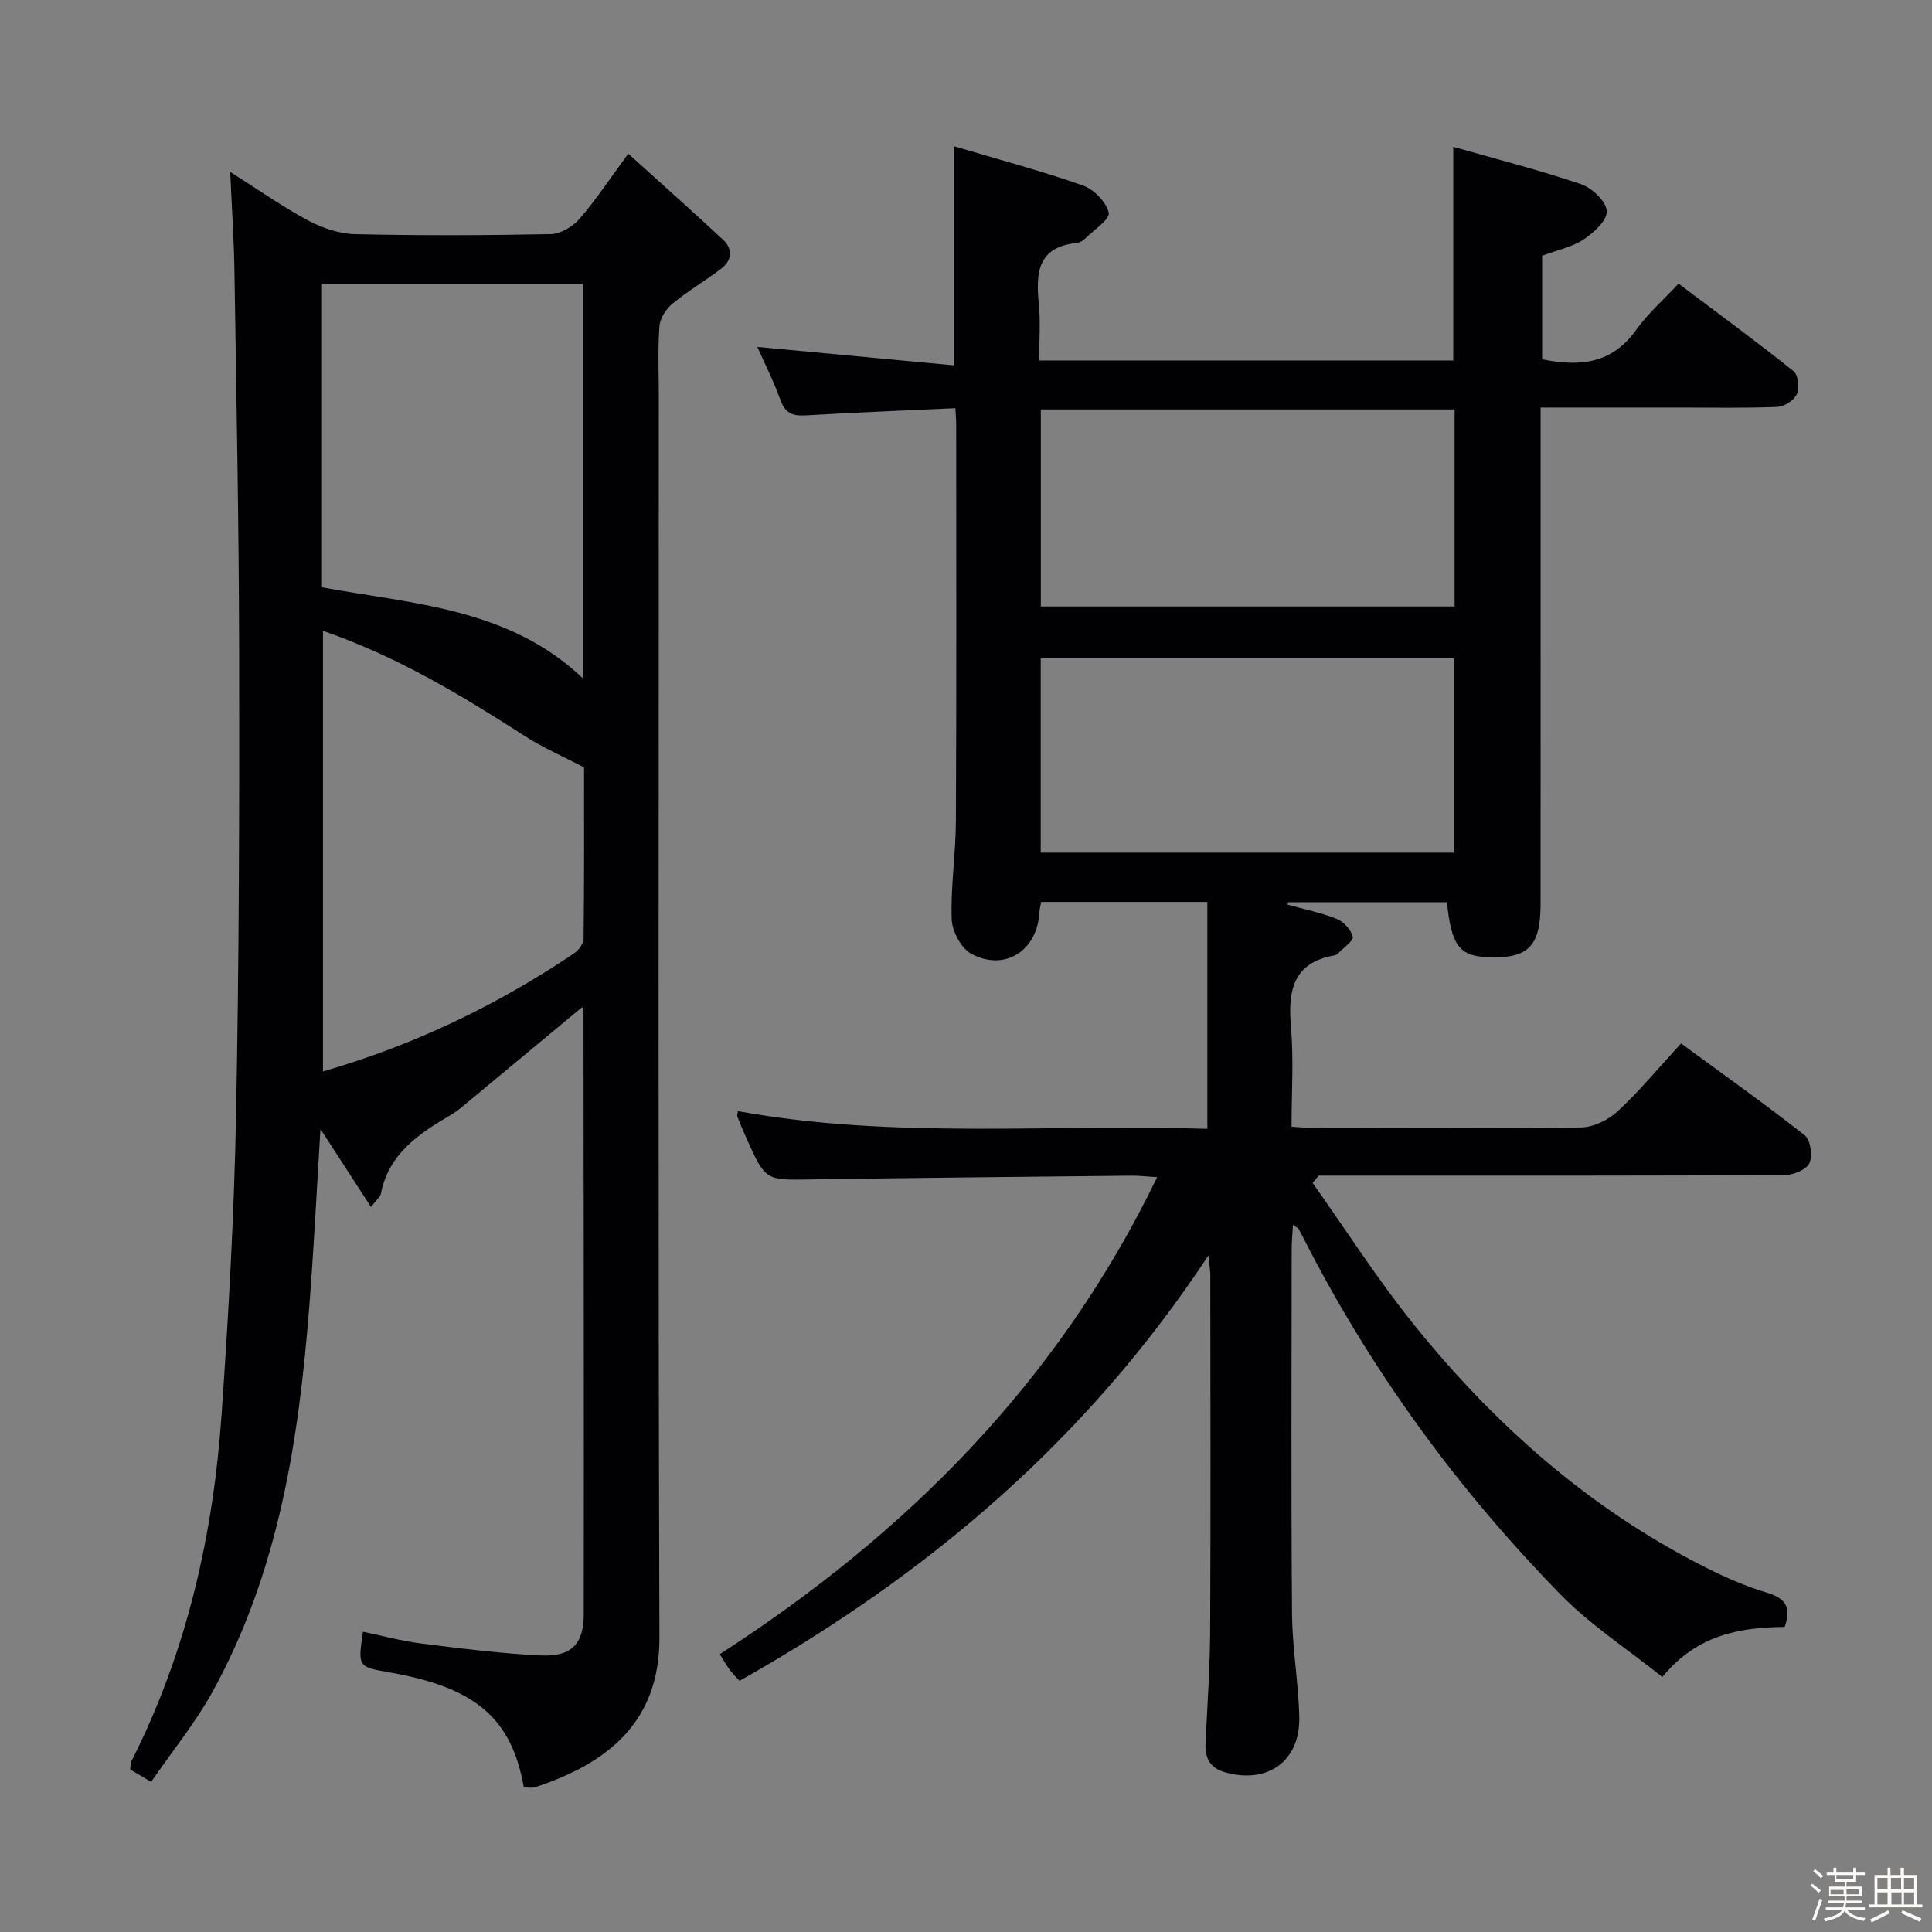 <svg enable-background="new 0 0 400 400" viewBox="0 0 400 400" xmlns="http://www.w3.org/2000/svg"><rect x="0" y="0" width="400" height="400" fill="#808080" stroke="none"/><path d="m374.8 390.4.4-.4c.7.5 1.3 1 1.8 1.4l-.5.5c-.5-.6-1.1-1.1-1.7-1.5zm1 7.3-.6-.3c.5-1.4 1.1-2.8 1.5-4.3.2.1.4.2.6.3-.5 1.3-1 2.8-1.5 4.3zm-.4-10.3.4-.4c.4.3 1 .8 1.7 1.4l-.5.5c-.4-.5-1-1-1.6-1.5zm2.5.3h1.7v-1h.6v1h3.5v-1h.6v1h1.8v.5h-1.8v1.4h-2v1h3.2v2h-3.2v.9h3.3v.5h-3.4c0 .3-.1.6-.1.9h4v.5h-3.7c.7.9 1.9 1.5 3.8 1.7-.1.2-.2.4-.3.6-2.1-.4-3.5-1.1-4-2.1-.4 1-1.8 1.7-4 2.2-.1-.2-.2-.4-.3-.6 2.1-.4 3.4-1 3.8-1.8h-3.4v-.5h3.6c.1-.3.1-.6.2-.9h-3.3v-.5h3.4c0-.3 0-.6 0-.9h-3.2v-2h3.3v-1h-2.1v-1.4h-1.7v-.5zm1.1 3.5v1h2.7c0-.3 0-.4 0-.4 0-.1 0-.2 0-.2 0-.1 0-.2 0-.3h-2.7zm1.2-3v.9h3.5v-.9zm4.7 3h-2.6v.6.4h2.6z" fill="#fcfbfa"/><path d="m393.6 386.7h.6v1.5h2.7v6.1h1.1v.6h-11v-.6h1.1v-6.1h2.7v-1.5h.6v1.5h2.1v-1.5zm-2.7 8.8.4.6c-1.2.6-2.5 1.3-3.8 1.9-.1-.2-.2-.4-.3-.6 1.2-.6 2.5-1.2 3.7-1.9zm-2.2-6.7v2.4h2.1v-2.4zm0 3v2.5h2.1v-2.5zm2.8-3v2.4h2.1v-2.4zm.1 3v2.5h2.1v-2.5h-2.2zm5.9 6.1c-1.4-.7-2.7-1.3-3.9-1.8l.3-.6c1.5.6 2.7 1.2 3.9 1.7zm-1.2-9.1h-2.1v2.4h2.1zm-2.1 3v2.5h2.1v-2.5z" fill="#fcfbfa"/><g fill="#010104"><path d="m271.75 244.89c6.98 9.84 13.49 20.06 21.05 29.44 16.56 20.55 36.03 37.83 59.74 49.89 4.28 2.18 8.73 4.18 13.32 5.54 3.92 1.17 5.03 3.09 3.64 7.08-9.18.11-18.11 1.53-25.33 10.37-7.18-5.75-14.89-10.75-21.16-17.17-20.8-21.29-38.3-45.11-52.05-71.58-.69-1.33-1.35-2.67-2.07-3.98-.13-.24-.48-.37-1.2-.89-.1 1.9-.26 3.48-.26 5.07-.02 25.16-.13 50.33.07 75.49.06 7.13 1.34 14.24 1.5 21.37.21 9.13-6.6 13.95-15.44 11.39-3.08-.89-4.12-2.99-3.97-6.04.38-7.81.92-15.62.96-23.43.12-24.5.05-48.99.03-73.49 0-.79-.14-1.58-.38-4.04-25.3 38.41-58.36 66.26-97.09 88.09-.7-.78-1.42-1.46-2-2.24-.68-.92-1.24-1.93-2.09-3.28 38.57-24.91 69.97-56.21 90.56-98.76-2.32-.14-3.87-.33-5.41-.31-22.15.23-44.29.44-66.44.78-9.22.14-9.23.27-13.15-8.43-.68-1.51-1.32-3.05-1.92-4.59-.1-.24.06-.59.13-1.12 32.17 5.86 64.62 2.61 97.18 3.66 0-15.93 0-31.28 0-46.97-11.84 0-23.07 0-34.41 0-.16.91-.34 1.54-.37 2.18-.41 7.85-7.07 12.25-14.02 8.6-2.12-1.11-4.04-4.66-4.13-7.16-.24-6.78.84-13.6.87-20.41.13-27.33.07-54.66.06-81.99 0-.97-.09-1.94-.17-3.45-10.47.49-20.71.88-30.93 1.49-2.68.16-4.29-.39-5.28-3.15-1.38-3.85-3.24-7.52-4.8-11.03 13.69 1.29 27.12 2.55 40.67 3.82 0-15.6 0-29.99 0-45.38 9.08 2.7 18.01 5.08 26.72 8.13 2.28.8 4.85 3.42 5.37 5.65.31 1.34-3.07 3.57-4.86 5.33-.46.45-1.13.88-1.74.94-8.21.79-8.5 6.29-7.87 12.68.37 3.75.07 7.57.07 11.64h85.73c0-14.53 0-28.9 0-44.23 8.77 2.5 17.71 4.77 26.42 7.72 2.28.77 5.2 3.51 5.37 5.55.16 1.87-2.68 4.5-4.79 5.9-2.4 1.6-5.46 2.21-8.6 3.38v21.43c7.75 1.6 14.46.96 19.47-6.08 2.39-3.36 5.59-6.15 8.77-9.58 8.31 6.25 16.19 12.03 23.81 18.12.97.77 1.27 3.49.69 4.78-.57 1.27-2.61 2.57-4.05 2.63-6.82.27-13.66.13-20.49.13-9.3 0-18.6 0-28.51 0v5.78c0 32.33.01 64.66-.01 96.99-.01 8.95-2.62 11.44-11.28 11-5.56-.28-7.23-2.55-8.1-11.34-10.93 0-21.91 0-32.89 0-.04.16-.08.32-.12.49 3.4.94 6.91 1.64 10.17 2.94 1.44.58 2.97 2.24 3.34 3.69.21.82-1.86 2.23-2.92 3.35-.22.23-.54.46-.85.51-8.66 1.53-9.68 7.35-9.03 14.83.58 6.73.12 13.55.12 20.66 2.23.12 3.84.28 5.46.28 18.16.02 36.33.15 54.49-.14 2.59-.04 5.66-1.57 7.6-3.37 4.49-4.17 8.42-8.94 13.09-14.02 8.67 6.36 17.3 12.48 25.61 19.02 1.2.95 1.67 4.26.96 5.78-.63 1.36-3.34 2.45-5.14 2.46-28.16.15-56.32.11-84.49.11-3.98 0-7.96 0-11.94 0-.41.5-.85 1-1.29 1.49zm-56.26-160.12v40.79h85.67c0-13.74 0-27.24 0-40.79-28.8 0-57.18 0-85.67 0zm-.02 91.76h85.5c0-13.57 0-26.9 0-40.24-28.52 0-56.91 0-85.5 0z"/><path d="m120.55 208.5c-8.35 6.94-16.51 13.72-24.67 20.49-.77.64-1.56 1.27-2.42 1.77-6.62 3.89-12.96 8.01-14.6 16.37-.14.69-.9 1.26-2.05 2.77-3.59-5.53-6.84-10.56-10.46-16.14-.79 12.79-1.38 24.86-2.33 36.9-2.17 27.64-6.38 54.83-19.99 79.55-3.57 6.49-8.35 12.32-12.74 18.71-1.93-1.14-3.14-1.85-4.33-2.56.09-.73.03-1.28.23-1.68 11.46-22.6 16.95-46.8 18.69-71.86 1.43-20.57 2.59-41.18 2.99-61.79.63-31.97.7-63.96.64-95.94-.04-26.31-.57-52.62-.97-78.93-.1-6.48-.54-12.95-.88-20.57 5.9 3.73 10.85 7.23 16.16 10.07 2.93 1.56 6.44 2.75 9.71 2.82 13.49.31 27 .26 40.49-.01 2.04-.04 4.55-1.54 5.94-3.14 3.37-3.87 6.2-8.19 10.12-13.51 6.72 6.08 13.23 11.86 19.61 17.8 2.08 1.94 1.89 4.28-.38 6.01-3.3 2.51-6.92 4.63-10.11 7.26-1.31 1.08-2.55 3.02-2.67 4.65-.35 4.81-.13 9.66-.13 14.49 0 85.66-.16 171.32.13 256.99.06 17.63-10.85 26.1-25.73 31-.72.24-1.59.03-2.35.03-2.53-14.34-10.02-20.69-27.8-23.8-6.57-1.15-6.57-1.15-5.5-8.42 3.99.83 7.92 1.91 11.93 2.42 8.23 1.03 16.48 2.09 24.75 2.49 6.45.32 9.02-2.29 9.03-8.55.05-41.66-.02-83.32-.05-124.99.01-.16-.1-.3-.26-.7zm-53.89-149.78v62.88c19.01 3.47 38.78 4.31 54.04 18.86 0-27.61 0-54.52 0-81.74-17.97 0-35.71 0-54.04 0zm.21 71.89v91.22c18.98-5.49 36.07-13.74 51.98-24.45.94-.64 1.97-2.01 1.98-3.05.14-12.28.09-24.55.09-35.46-4.63-2.41-8.53-4.08-12.04-6.34-13.15-8.44-26.45-16.56-42.01-21.92z"/></g></svg>